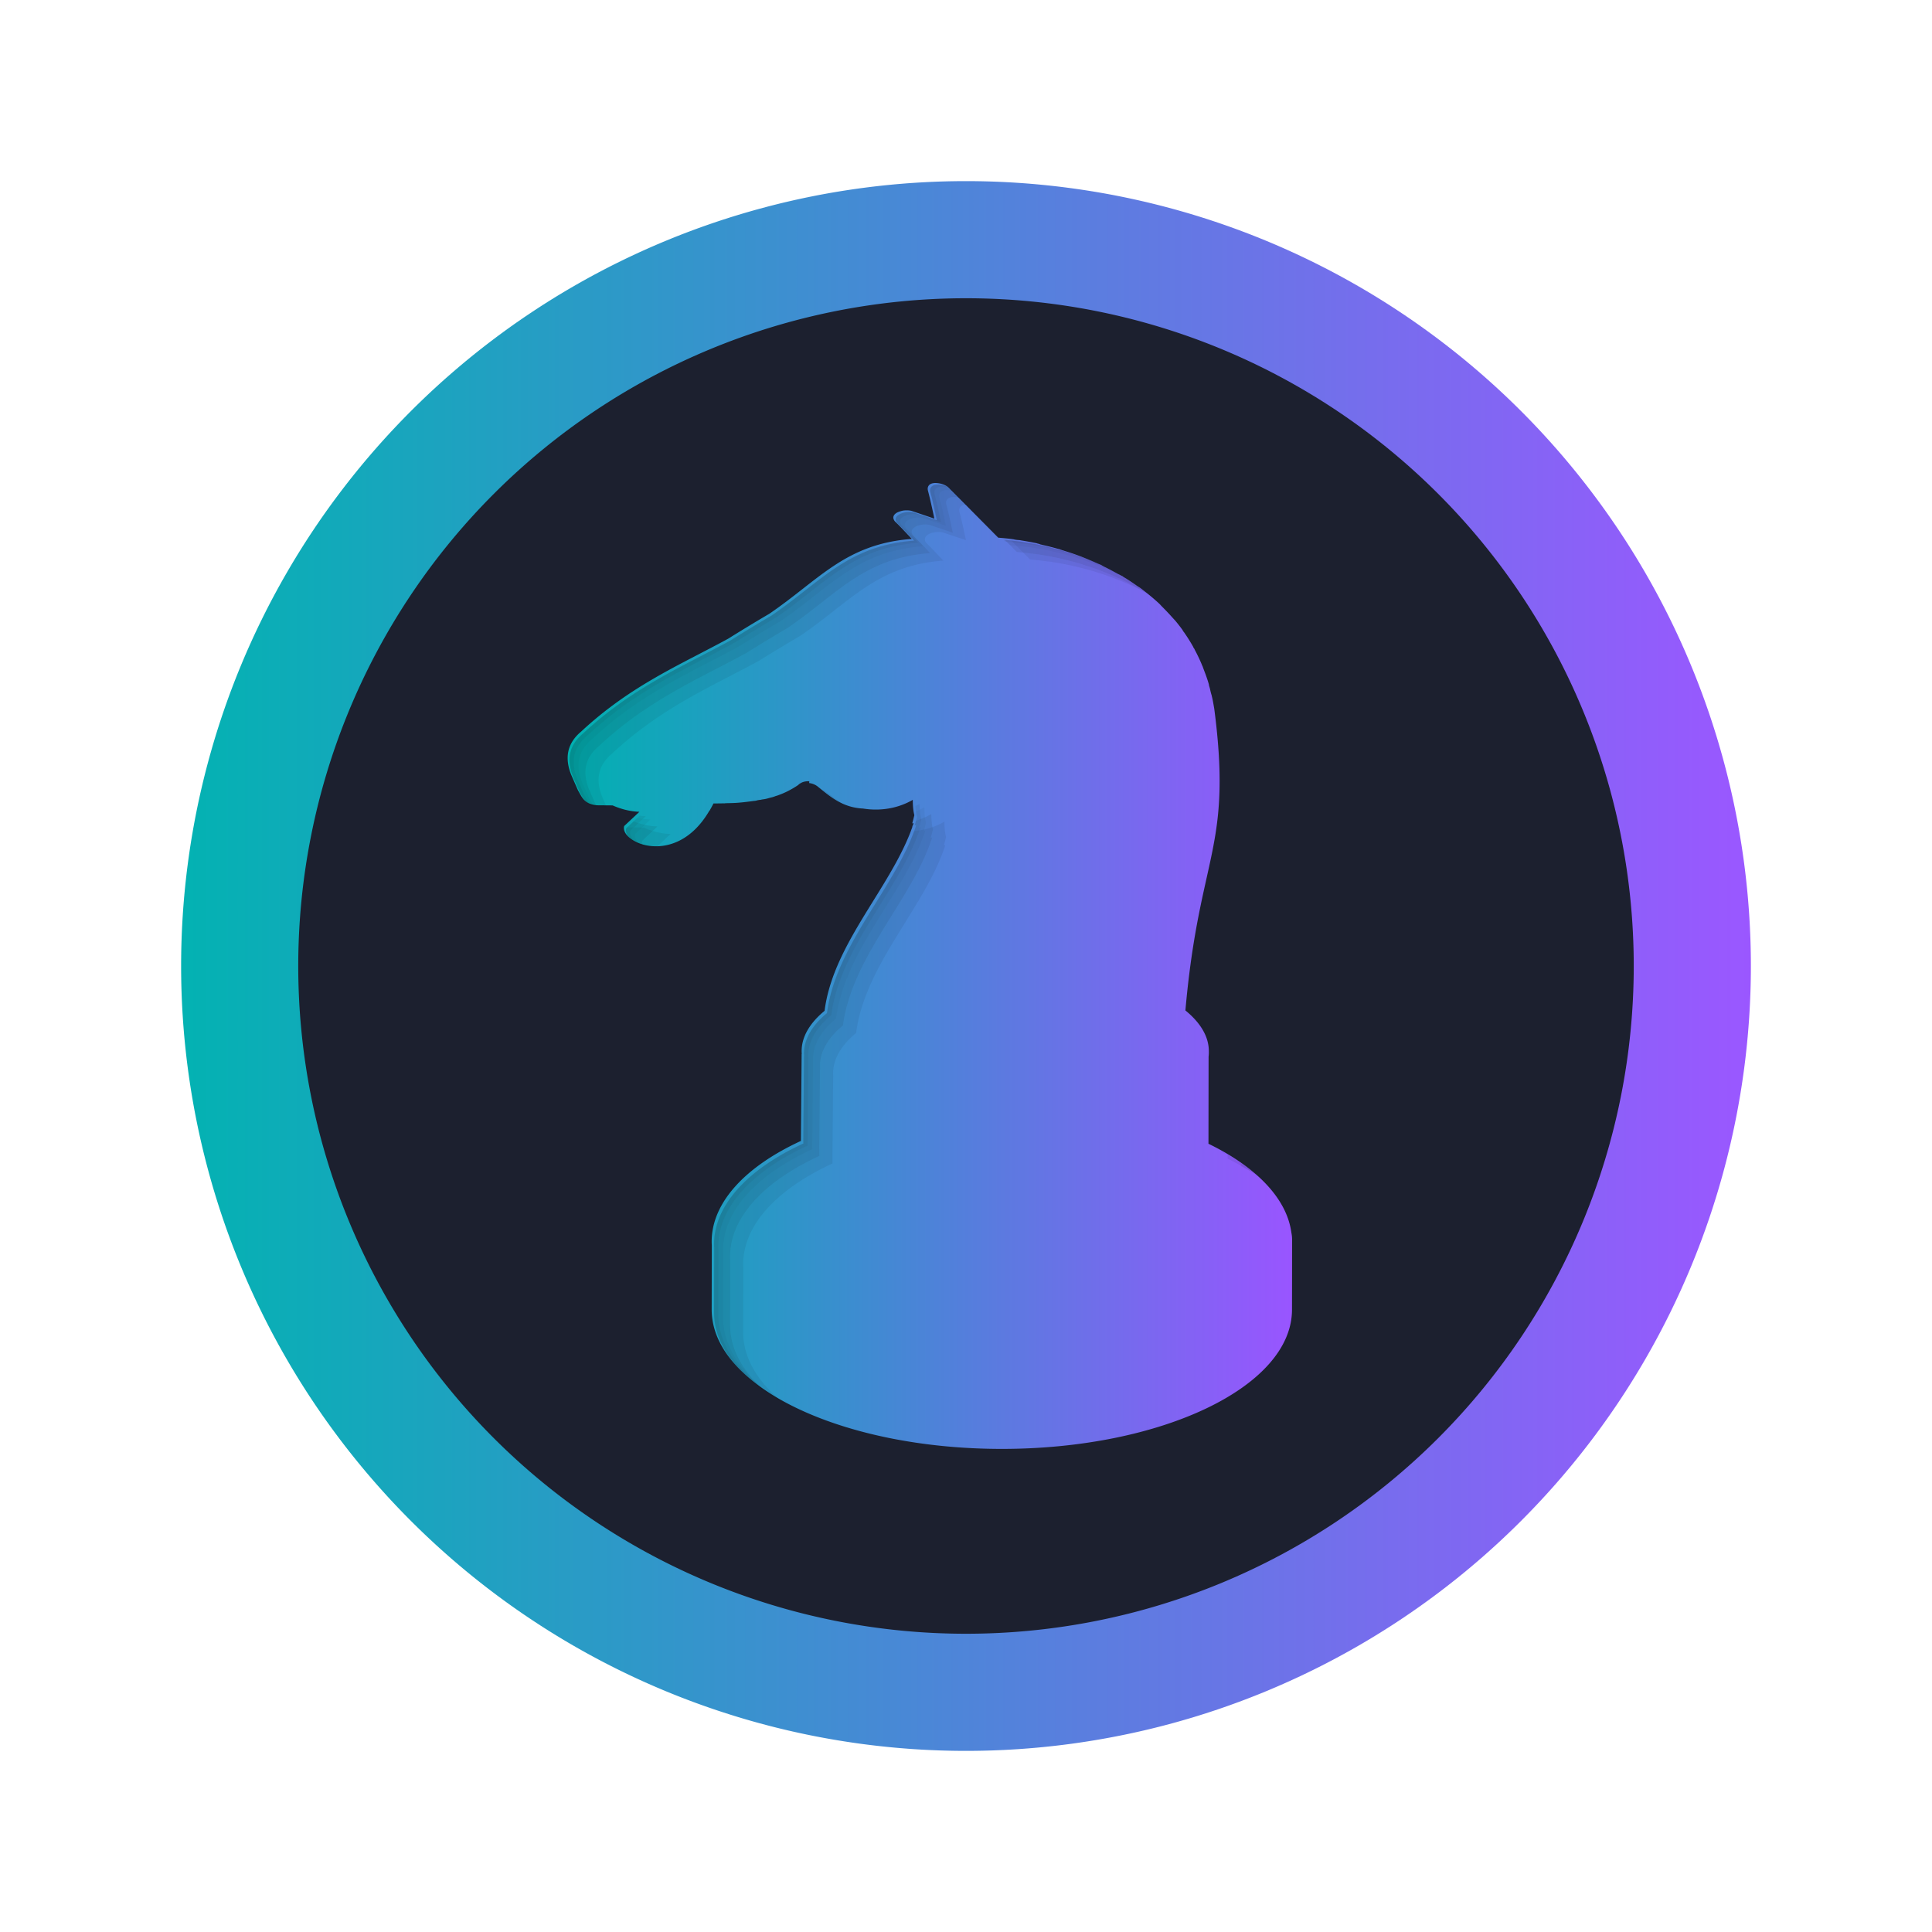 <?xml version="1.0" encoding="UTF-8" standalone="no"?>
<svg
   version="1.1"
   viewBox="0 0 16 16"
   id="svg28"
   sodipodi:docname="org.kde.knights.svg"
   inkscape:version="1.3 (0e150ed6c4, 2023-07-21)"
   width="16"
   height="16"
   xmlns:inkscape="http://www.inkscape.org/namespaces/inkscape"
   xmlns:sodipodi="http://sodipodi.sourceforge.net/DTD/sodipodi-0.dtd"
   xmlns:xlink="http://www.w3.org/1999/xlink"
   xmlns="http://www.w3.org/2000/svg"
   xmlns:svg="http://www.w3.org/2000/svg">
  <sodipodi:namedview
     id="namedview30"
     pagecolor="#ffffff"
     bordercolor="#666666"
     borderopacity="1.0"
     inkscape:showpageshadow="2"
     inkscape:pageopacity="0.0"
     inkscape:pagecheckerboard="0"
     inkscape:deskcolor="#d1d1d1"
     showgrid="false"
     inkscape:zoom="39.333334"
     inkscape:cx="8.1355932"
     inkscape:cy="8.0466101"
     inkscape:window-width="1920"
     inkscape:window-height="994"
     inkscape:window-x="0"
     inkscape:window-y="0"
     inkscape:window-maximized="1"
     inkscape:current-layer="svg28" />
  <defs
     id="defs12">
    <linearGradient
       id="b"
       x1="15.425"
       x2="31.703"
       y1="13.05"
       y2="30.815"
       gradientTransform="matrix(1.004,0,0,0.95,386.737,504.534)"
       gradientUnits="userSpaceOnUse">
      <stop
         offset="0"
         id="stop2" />
      <stop
         stop-opacity="0"
         offset="1"
         id="stop4" />
    </linearGradient>
    <linearGradient
       id="a"
       x1="30.207"
       x2="14"
       y1="43"
       y2="10"
       gradientTransform="matrix(-1,0,0,1,432.303,499.798)"
       gradientUnits="userSpaceOnUse">
      <stop
         stop-color="#cebee5"
         offset="0"
         id="stop7" />
      <stop
         stop-color="#f1f1f1"
         offset="1"
         id="stop9" />
    </linearGradient>
    <linearGradient
       id="linearGradient4416">
      <stop
         style="stop-color:#ffffff;stop-opacity:0"
         offset="0"
         id="stop2-5" />
      <stop
         style="stop-color:#ffffff;stop-opacity:1"
         offset="1"
         id="stop4-3" />
    </linearGradient>
    <linearGradient
       inkscape:collect="always"
       xlink:href="#linearGradient4"
       id="linearGradient2"
       x1="10.708"
       y1="31.535"
       x2="37.174"
       y2="31.535"
       gradientUnits="userSpaceOnUse"
       gradientTransform="matrix(0.491,0,0,0.491,-3.76,-7.49)" />
    <linearGradient
       id="linearGradient4"
       inkscape:collect="always">
      <stop
         style="stop-color:#00b1b1;stop-opacity:1;"
         offset="0"
         id="stop3" />
      <stop
         style="stop-color:#9955ff;stop-opacity:1"
         offset="1"
         id="stop4-2" />
    </linearGradient>
    <linearGradient
       id="a-9">
      <stop
         offset="0"
         id="stop1433" />
      <stop
         offset="1"
         stop-opacity="0"
         id="stop1435" />
    </linearGradient>
    <linearGradient
       inkscape:collect="always"
       xlink:href="#linearGradient4"
       id="linearGradient6"
       x1="4.7"
       y1="8"
       x2="10.7"
       y2="8"
       gradientUnits="userSpaceOnUse" />
  </defs>
  <path
     id="circle2"
     style="opacity:0.99;fill:url(#linearGradient2);fill-opacity:1;stroke-width:0.491"
     d="M 14.5,8 A 6.5,6.5 0 0 1 8,14.5 6.5,6.5 0 0 1 1.5,8 6.5,6.5 0 0 1 8,1.5 6.5,6.5 0 0 1 14.5,8 Z" />
  <path
     id="circle858"
     style="fill:#1c202f;fill-opacity:1;stroke-width:0.418"
     d="M 13.53,8 A 5.53,5.53 0 0 1 8,13.53 5.53,5.53 0 0 1 2.47,8 5.53,5.53 0 0 1 8,2.47 5.53,5.53 0 0 1 13.53,8 Z" />
  <path
     id="ellipse913-0-2"
     d="m 7.75,4 c -0.019,-2.35e-4 -0.037,0.003 -0.051,0.013 -0.012,0.01 -0.019,0.026 -0.015,0.046 v 9.84e-4 c 0.02,0.076 0.037,0.155 0.054,0.235 l -0.183,-0.062 v -2.14e-4 c -0.018,-0.006 -0.039,-0.007 -0.059,-0.006 -0.021,0.001 -0.041,0.007 -0.058,0.014 -0.017,0.007 -0.031,0.018 -0.037,0.032 -0.006,0.014 -0.002,0.031 0.012,0.047 l 2.49e-4,2.05e-4 c 0.047,0.045 0.092,0.094 0.138,0.143 -0.55,0.042 -0.764,0.336 -1.18,0.62 a 0.16,1.513 57.677 0 0 -0.34,0.206 c -0.403,0.22 -0.807,0.387 -1.219,0.77 -0.111,0.093 -0.14,0.211 -0.082,0.357 l 0.056,0.128 c 0.035,0.063 0.056,0.117 0.159,0.125 l 0.128,0.001 a 0.458,0.318 26.708 0 0 0.222,0.053 l -0.126,0.118 c -0.039,0.139 0.43,0.348 0.706,-0.128 a 0.386,0.078 67.665 0 0 9.91e-4,9.97e-4 c 0.01,-0.018 0.021,-0.037 0.031,-0.057 1.09e-4,-2.11e-4 1.43e-4,-9.39e-4 2.47e-4,-9.82e-4 4.03e-4,-9.96e-4 9.91e-4,-0.001 9.91e-4,-0.002 0.033,2.4e-5 0.065,-9.85e-4 0.097,-0.001 a 0.386,0.078 67.665 0 0 -4.34e-4,-9.96e-4 c 0.031,-9.97e-4 0.062,-0.001 0.092,-0.003 0,0 2.45e-4,0 2.45e-4,0 0.047,-0.003 0.093,-0.009 0.138,-0.015 0.006,-9.96e-4 0.012,-9.96e-4 0.018,-0.002 0.01,-0.001 0.019,-0.005 0.028,-0.006 0.006,-9.97e-4 0.011,-0.002 0.017,-0.002 0.004,-9.97e-4 0.008,-0.002 0.013,-0.003 0.007,-0.001 0.014,-0.002 0.021,-0.003 0.018,-0.003 0.035,-0.009 0.052,-0.013 0.014,-0.003 0.028,-0.008 0.041,-0.013 0.013,-0.003 0.027,-0.009 0.04,-0.014 0.026,-0.01 0.052,-0.022 0.076,-0.035 0.012,-0.007 0.024,-0.013 0.035,-0.02 0.011,-0.007 0.023,-0.014 0.034,-0.022 0.007,-0.007 0.012,-0.011 0.02,-0.015 0.021,-0.013 0.047,-0.017 0.072,-0.016 l -9.91e-4,0.015 c 0.029,0.003 0.057,0.016 0.077,0.034 0.095,0.076 0.198,0.169 0.369,0.177 a 0.635,0.587 26.813 0 0 0.25,-0.008 0.635,0.587 26.813 0 0 0.162,-0.064 0.134,0.566 13.018 0 0 0.013,0.127 c -0.006,0.023 -0.011,0.046 -0.018,0.069 a 0.751,0.494 0 0 0 0.011,-0.005 c -0.002,0.007 -0.002,0.015 -0.007,0.022 -7.1e-5,2.1e-4 -1.76e-4,9.37e-4 -2.47e-4,9.88e-4 0,0 -2.48e-4,2.11e-4 -2.48e-4,2.11e-4 -2.44e-4,9.97e-4 -4.36e-4,9.97e-4 -9.91e-4,0.002 -9.91e-4,0.002 -9.91e-4,0.005 -0.001,0.007 -0.002,0.009 -0.007,0.019 -0.01,0.029 -0.014,0.037 -0.029,0.073 -0.046,0.11 -0.206,0.452 -0.607,0.88 -0.671,1.385 a 1.688,0.723 0 0 0 -0.19,0.334 1.688,0.723 0 0 0 9.91e-4,0.024 c -2.41e-4,-3.51e-4 -4.41e-4,-9.97e-4 -9.91e-4,-9.97e-4 l -0.006,0.718 c 4.45e-4,9.97e-4 9.91e-4,0.002 0.001,0.002 a 2.403,1.154 0 0 0 -0.74,0.833 2.403,1.154 0 0 0 9.91e-4,0.032 2.403,1.154 0 0 0 0,9.97e-4 l -9.91e-4,0.531 c 0,0.637 1.076,1.154 2.403,1.154 1.327,0 2.403,-0.517 2.403,-1.154 l 9.91e-4,-0.573 c 5.1e-5,-0.022 -0.002,-0.043 -0.006,-0.063 -6.1e-5,-3.65e-4 -1.84e-4,-9.97e-4 -2.48e-4,-9.97e-4 A 2.403,1.154 0 0 0 10.008,9.472 l 9.91e-4,-0.721 a 1.688,0.723 0 0 0 0.002,-0.046 1.688,0.723 0 0 0 -0.194,-0.337 c 0.077,-0.871 0.227,-1.175 0.271,-1.632 0,0 0,-2.11e-4 0,-2.11e-4 0.021,-0.223 0.018,-0.484 -0.032,-0.866 -0.006,-0.034 -0.011,-0.067 -0.019,-0.099 -9.1e-5,-9.84e-4 -1.53e-4,-9.97e-4 -2.45e-4,-9.97e-4 -9.91e-4,-0.003 -9.91e-4,-0.007 -0.002,-0.01 -0.006,-0.018 -0.01,-0.036 -0.014,-0.054 -1.68e-4,-9.86e-4 -3.39e-4,-9.97e-4 -4.35e-4,-0.002 -0.002,-0.009 -0.006,-0.019 -0.008,-0.029 -4.36e-4,-0.002 -9.91e-4,-0.005 -0.001,-0.007 0,0 0,-2.1e-4 0,-2.1e-4 -0.009,-0.032 -0.02,-0.063 -0.031,-0.093 -1.62e-4,-9.88e-4 -3.46e-4,-9.96e-4 -4.4e-4,-9.96e-4 -0.006,-0.015 -0.011,-0.03 -0.017,-0.045 -0.002,-0.009 -0.008,-0.018 -0.011,-0.027 -1.8e-4,-9.84e-4 -3.1e-4,-9.96e-4 -4.35e-4,-9.96e-4 -9.5e-5,-2.17e-4 -1.64e-4,-9.86e-4 -2.56e-4,-9.86e-4 -0.017,-0.04 -0.036,-0.08 -0.056,-0.117 -4.37e-4,-9.97e-4 -9.91e-4,-0.002 -9.91e-4,-0.002 -0.002,-0.005 -0.002,-0.007 -0.006,-0.011 -4.41e-4,-9.96e-4 -9.91e-4,-0.002 -0.002,-0.003 -3.1e-4,-9.85e-4 -4.38e-4,-9.961e-4 -9.91e-4,-0.001 -7.6e-5,-1.471e-4 -1.65e-4,-2.951e-4 -2.51e-4,-9.4e-4 -2.2e-4,-9.85e-4 -2.69e-4,-9.96e-4 -4.31e-4,-9.96e-4 -9.91e-4,-0.001 -0.002,-0.002 -0.002,-0.005 -0.024,-0.043 -0.05,-0.084 -0.078,-0.124 -0.006,-0.006 -0.008,-0.012 -0.012,-0.018 0,0 -2.45e-4,-2.14e-4 -2.45e-4,-2.14e-4 -1.61e-4,-2.221e-4 -3.47e-4,-9.41e-4 -4.43e-4,-9.82e-4 -1.56e-4,-2.171e-4 -3.37e-4,-9.411e-4 -4.35e-4,-9.9e-4 -2.55e-4,-3.44e-4 -4.38e-4,-9.97e-4 -9.91e-4,-9.97e-4 -0.018,-0.025 -0.037,-0.049 -0.057,-0.073 -3.42e-4,-9.361e-4 -4.46e-4,-9.96e-4 -9.91e-4,-9.96e-4 -0.007,-0.008 -0.014,-0.015 -0.021,-0.023 0,0 -2.48e-4,0 -2.48e-4,0 0,0 0,-2.199e-4 0,-2.199e-4 -3.06e-4,-3.63e-4 -4.39e-4,-9.97e-4 -9.91e-4,-9.97e-4 -0.029,-0.033 -0.059,-0.064 -0.089,-0.094 -0.008,-0.008 -0.015,-0.017 -0.023,-0.024 0,0 -2.52e-4,-2.069e-4 -2.52e-4,-2.069e-4 -0.006,-0.005 -0.008,-0.008 -0.012,-0.011 -0.043,-0.039 -0.088,-0.076 -0.134,-0.111 -0.01,-0.008 -0.022,-0.015 -0.033,-0.022 -0.037,-0.026 -0.075,-0.052 -0.114,-0.075 0,0 -2.51e-4,-2.09e-4 -2.51e-4,-2.09e-4 0,0 -2.47e-4,-2.189e-4 -2.47e-4,-2.189e-4 -0.002,-9.97e-4 -0.004,-0.003 -0.007,-0.005 -2.43e-4,-1.441e-4 -4.41e-4,-2.841e-4 -9.91e-4,-9.4e-4 -0.001,-9.961e-4 -0.004,-0.002 -0.007,-0.003 -0.012,-0.007 -0.025,-0.013 -0.037,-0.019 -0.034,-0.019 -0.069,-0.038 -0.104,-0.055 -0.007,-0.003 -0.013,-0.007 -0.021,-0.011 -2.62e-4,-1.239e-4 -4.44e-4,-2.839e-4 -9.91e-4,-9.85e-4 -9.91e-4,-9.829e-4 -0.001,-9.97e-4 -0.002,-9.97e-4 -0.01,-0.006 -0.021,-0.009 -0.032,-0.014 -0.034,-0.015 -0.068,-0.03 -0.103,-0.044 -0.02,-0.008 -0.039,-0.016 -0.059,-0.023 -0.036,-0.013 -0.071,-0.025 -0.107,-0.036 -0.01,-0.003 -0.021,-0.007 -0.032,-0.01 -3.4e-4,-1.06e-4 -4.4e-4,-3.16e-4 -9.91e-4,-9.85e-4 -0.006,-0.001 -0.011,-0.003 -0.017,-0.006 -1.44e-4,-3.59e-5 -3.36e-4,4.61e-5 -4.32e-4,0 -0.001,-9.809e-4 -0.002,-9.959e-4 -0.006,-9.959e-4 -3.51e-4,-9.21e-5 -4.45e-4,-1.161e-4 -9.91e-4,-2.09e-4 -0.046,-0.013 -0.093,-0.025 -0.139,-0.035 -3.42e-4,-7.6e-5 -9.92e-4,-1.381e-4 -9.92e-4,-2.1e-4 -9.91e-4,-1.731e-4 -9.91e-4,-9.871e-4 -0.002,-9.871e-4 -0.006,-9.97e-4 -0.01,-0.002 -0.016,-0.005 -4.23e-4,-8.99e-5 -9.91e-4,-1.19e-4 -9.91e-4,-2.109e-4 -3.43e-4,-7.6e-5 -9.92e-4,-1.39e-4 -9.92e-4,-2.15e-4 -9.91e-4,-1.61e-4 -9.91e-4,-2.61e-4 -0.001,-9.87e-4 -0.007,-9.97e-4 -0.012,-0.002 -0.019,-0.005 0,0 -2.46e-4,0 -2.46e-4,0 -0.044,-0.009 -0.088,-0.017 -0.132,-0.024 -0.004,-9.97e-4 -0.008,-0.002 -0.013,-0.002 -0.013,-0.001 -0.026,-0.002 -0.04,-0.005 -9.91e-4,-8.9e-5 -9.91e-4,-1.239e-4 -0.001,-2.129e-4 -9.91e-4,-1.541e-4 -0.002,-2.641e-4 -0.002,-9.861e-4 -0.032,-0.005 -0.064,-0.008 -0.095,-0.011 -0.012,-9.969e-4 -0.024,-0.002 -0.036,-0.003 L 7.858,4.04 c -0.012,-0.012 -0.03,-0.022 -0.049,-0.029 -0.019,-0.007 -0.04,-0.01 -0.059,-0.011 z"
     style="fill:url(#linearGradient6)" />
  <g
     id="g2011-3-2"
     style="opacity:0.473"
     transform="matrix(1.162,0,0,0.995,-5.605,-3.469)">
    <path
       id="path1966-7-8"
       style="fill:#161616;fill-opacity:0.139;stroke:none;stroke-width:0.131;stroke-linecap:round;stroke-linejoin:round;stroke-miterlimit:4;stroke-dasharray:none;stroke-dashoffset:1;stroke-opacity:1"
       d="m 43.434,28.373 v 0.002 c -0.062,-8.97e-4 -0.121,0.013 -0.164,0.051 -0.042,0.038 -0.062,0.1 -0.049,0.176 v 0.002 c 0.067,0.289 0.122,0.589 0.176,0.893 l -0.596,-0.234 c -0.058,-0.022 -0.127,-0.029 -0.193,-0.023 -0.067,0.006 -0.132,0.026 -0.188,0.055 -0.055,0.029 -0.101,0.068 -0.121,0.121 -0.02,0.054 -0.007,0.117 0.041,0.178 v 0.002 c 0.151,0.173 0.299,0.355 0.447,0.541 -1.787,0.159 -2.486,1.277 -3.838,2.355 a 0.579,5.172 53.431 0 0 -1.105,0.783 c -1.309,0.835 -2.625,1.468 -3.965,2.924 -0.361,0.352 -0.455,0.802 -0.266,1.355 l 0.182,0.488 c 0.093,0.193 0.163,0.36 0.359,0.436 -0.111,-0.089 -0.173,-0.22 -0.244,-0.369 l -0.182,-0.488 c -0.189,-0.554 -0.095,-1.004 0.266,-1.355 1.339,-1.456 2.656,-2.089 3.965,-2.924 a 0.579,5.172 53.431 0 1 1.107,-0.783 c 1.352,-1.078 2.049,-2.197 3.836,-2.355 -0.148,-0.186 -0.296,-0.368 -0.447,-0.541 v -0.002 c -0.048,-0.06 -0.059,-0.124 -0.039,-0.178 0.02,-0.054 0.064,-0.092 0.119,-0.121 0.055,-0.029 0.123,-0.049 0.189,-0.055 0.067,-0.006 0.133,0.001 0.191,0.023 L 43.512,29.562 C 43.458,29.259 43.403,28.959 43.336,28.67 v -0.002 c -0.013,-0.076 0.006,-0.138 0.049,-0.176 0.043,-0.038 0.102,-0.052 0.164,-0.051 v -0.002 c 0.052,7.52e-4 0.107,0.016 0.16,0.035 -0.028,-0.02 -0.051,-0.045 -0.084,-0.059 -0.062,-0.026 -0.129,-0.042 -0.191,-0.043 z m 1.754,1.736 0.049,0.059 c 0.039,0.004 0.078,0.009 0.117,0.014 0.102,0.011 0.204,0.025 0.309,0.041 0.003,5.72e-4 0.008,0.001 0.012,0.002 0.002,3.34e-4 0.004,-3.38e-4 0.006,0 0.043,0.007 0.085,0.01 0.129,0.018 0.014,0.003 0.029,0.007 0.043,0.01 0.141,0.025 0.285,0.055 0.43,0.09 0.021,0.005 0.041,0.01 0.062,0.016 0.002,6.13e-4 0.005,-6.22e-4 0.008,0 0.001,2.79e-4 0.003,0.002 0.004,0.002 0,0 0.002,0 0.002,0 0.017,0.004 0.036,0.011 0.053,0.016 0.002,6.4e-4 0.005,0.001 0.008,0.002 0,0 0.002,0.002 0.002,0.002 0.15,0.039 0.3,0.084 0.451,0.135 0.001,3.56e-4 0.003,-3.56e-4 0.004,0 0.005,0.002 0.01,0.002 0.016,0.004 0,0 0.002,0 0.002,0 0.018,0.006 0.035,0.013 0.053,0.02 0.001,3.92e-4 0.003,0.002 0.004,0.002 0.034,0.012 0.069,0.026 0.104,0.039 0.117,0.042 0.232,0.087 0.348,0.137 0.064,0.027 0.128,0.057 0.191,0.086 0.113,0.052 0.223,0.107 0.334,0.166 0.022,0.012 0.045,0.021 0.066,0.031 -0.022,-0.013 -0.045,-0.026 -0.066,-0.039 0,0 -0.002,-0.002 -0.002,-0.002 -0.003,-0.002 -0.005,-0.004 -0.008,-0.006 -0.034,-0.019 -0.071,-0.032 -0.105,-0.051 -0.111,-0.059 -0.221,-0.114 -0.334,-0.166 -0.064,-0.029 -0.127,-0.059 -0.191,-0.086 -0.116,-0.049 -0.233,-0.094 -0.35,-0.137 -0.034,-0.013 -0.067,-0.027 -0.102,-0.039 -0.001,-3.96e-4 -0.003,-0.002 -0.004,-0.002 -0.018,-0.006 -0.035,-0.014 -0.053,-0.02 0,0 -0.002,0 -0.002,0 -0.005,-0.002 -0.01,-0.002 -0.016,-0.004 -0.001,-3.56e-4 -0.003,3.56e-4 -0.004,0 -0.151,-0.05 -0.301,-0.095 -0.451,-0.135 -0.001,-2.84e-4 -0.003,-0.002 -0.004,-0.002 -0.003,-6.53e-4 -0.004,-0.001 -0.006,-0.002 -0.017,-0.004 -0.036,-0.011 -0.053,-0.016 -0.001,-3.47e-4 -0.003,3.42e-4 -0.004,0 0,0 -0.002,-0.002 -0.002,-0.002 -0.003,-6.22e-4 -0.005,6.12e-4 -0.008,0 -0.021,-0.005 -0.042,-0.01 -0.062,-0.016 -0.144,-0.035 -0.288,-0.065 -0.43,-0.09 -0.014,-0.003 -0.029,-0.007 -0.043,-0.01 -0.044,-0.008 -0.086,-0.011 -0.129,-0.018 -0.002,-3.38e-4 -0.004,3.34e-4 -0.006,0 -0.004,-5.85e-4 -0.008,-0.001 -0.012,-0.002 -0.105,-0.016 -0.209,-0.03 -0.311,-0.041 -0.016,-0.002 -0.032,-0.004 -0.049,-0.006 z m -5.041,7.707 c -0.023,-0.001 -0.043,0.015 -0.066,0.018 0.023,0.007 0.041,0.021 0.062,0.031 z m 0.154,0.137 c 0.173,0.163 0.358,0.337 0.584,0.467 -0.183,-0.126 -0.342,-0.278 -0.49,-0.418 -0.024,-0.026 -0.063,-0.03 -0.094,-0.049 z m 2.631,0.451 a 2.286,2.015 74.667 0 1 -0.109,0.068 0.439,2.136 11.023 0 0 0.041,0.346 c -0.02,0.088 -0.037,0.176 -0.061,0.264 a 2.443,1.877 0 0 0 0.039,-0.012 c -0.008,0.027 -0.013,0.056 -0.021,0.084 0,0 0,0.002 0,0.002 l -0.002,0.002 c -7.93e-4,0.003 -0.001,0.005 -0.002,0.008 -0.002,0.008 -0.004,0.015 -0.006,0.023 -0.011,0.037 -0.023,0.073 -0.035,0.109 -0.045,0.14 -0.094,0.278 -0.148,0.416 -0.672,1.718 -1.973,3.345 -2.184,5.262 a 5.49,2.748 0 0 0 -0.619,1.268 5.49,2.748 0 0 0 0.004,0.09 c -7.75e-4,-0.001 -0.003,-0.003 -0.004,-0.004 l -0.018,2.729 c 0.002,0.003 0.004,0.006 0.006,0.01 a 7.815,4.383 0 0 0 -2.406,3.164 7.815,4.383 0 0 0 0.004,0.121 7.815,4.383 0 0 0 0,0.004 l -0.004,2.02 c 0,1.218 0.888,2.317 2.318,3.111 -1.362,-0.789 -2.203,-1.86 -2.203,-3.045 l 0.004,-2.02 a 7.815,4.383 0 0 1 0,-0.004 7.815,4.383 0 0 1 -0.004,-0.121 7.815,4.383 0 0 1 2.406,-3.164 c -0.002,-0.003 -0.004,-0.006 -0.006,-0.01 l 0.02,-2.729 c 7.83e-4,0.001 0.001,0.003 0.002,0.004 a 5.49,2.748 0 0 1 -0.004,-0.09 5.49,2.748 0 0 1 0.619,-1.268 c 0.211,-1.917 1.512,-3.544 2.184,-5.262 0.054,-0.138 0.103,-0.276 0.148,-0.416 0.012,-0.036 0.024,-0.073 0.035,-0.109 0.002,-0.008 0.004,-0.015 0.006,-0.023 7.86e-4,-0.003 0.003,-0.005 0.004,-0.008 v -0.002 c 0,0 0,-0.002 0,-0.002 0.008,-0.028 0.014,-0.057 0.021,-0.084 a 2.443,1.877 0 0 1 -0.037,0.012 c 0.024,-0.087 0.039,-0.176 0.059,-0.264 a 0.439,2.136 11.023 0 1 -0.045,-0.48 2.286,2.015 74.667 0 0 -0.002,0 z m -7.525,0.371 -0.363,0.398 c -0.048,0.2 0.14,0.438 0.441,0.559 -0.226,-0.129 -0.367,-0.321 -0.326,-0.492 l 0.41,-0.449 a 1.559,1.155 39.501 0 1 -0.162,-0.016 z"
       transform="scale(0.265)" />
    <path
       id="path1971-5-9"
       style="fill:#000000;fill-opacity:0.084;stroke:none;stroke-width:0.131;stroke-linecap:round;stroke-linejoin:round;stroke-miterlimit:4;stroke-dasharray:none;stroke-dashoffset:1;stroke-opacity:1"
       d="m 43.434,28.373 v 0.002 c -0.062,-8.97e-4 -0.121,0.013 -0.164,0.051 -0.042,0.038 -0.062,0.1 -0.049,0.176 v 0.002 c 0.067,0.289 0.122,0.589 0.176,0.893 l -0.596,-0.234 c -0.058,-0.022 -0.127,-0.029 -0.193,-0.023 -0.067,0.006 -0.132,0.026 -0.188,0.055 -0.055,0.029 -0.101,0.068 -0.121,0.121 -0.02,0.054 -0.007,0.117 0.041,0.178 v 0.002 c 0.151,0.173 0.299,0.355 0.447,0.541 -1.787,0.159 -2.486,1.277 -3.838,2.355 a 0.579,5.172 53.431 0 0 -1.105,0.783 c -1.309,0.835 -2.625,1.468 -3.965,2.924 -0.361,0.352 -0.455,0.802 -0.266,1.355 l 0.182,0.488 c 0.098,0.204 0.172,0.378 0.396,0.445 -0.057,-0.08 -0.103,-0.17 -0.152,-0.273 l -0.184,-0.486 c -0.189,-0.554 -0.095,-1.004 0.266,-1.355 1.339,-1.456 2.656,-2.089 3.965,-2.924 a 0.579,5.172 53.431 0 1 1.107,-0.785 c 1.352,-1.078 2.051,-2.195 3.838,-2.354 -0.148,-0.186 -0.296,-0.37 -0.447,-0.543 h -0.002 c -0.048,-0.06 -0.059,-0.124 -0.039,-0.178 0.02,-0.054 0.066,-0.094 0.121,-0.123 0.055,-0.029 0.121,-0.047 0.188,-0.053 0.067,-0.006 0.133,-5.88e-4 0.191,0.021 v 0.002 l 0.596,0.232 c -0.054,-0.303 -0.109,-0.604 -0.176,-0.893 v -0.002 c -0.013,-0.076 0.006,-0.138 0.049,-0.176 0.043,-0.038 0.102,-0.052 0.164,-0.051 0.05,7.17e-4 0.102,0.016 0.152,0.033 l -0.045,-0.053 c -0.041,-0.047 -0.097,-0.085 -0.158,-0.111 -0.062,-0.026 -0.129,-0.042 -0.191,-0.043 z m 1.793,1.74 0.137,0.162 c 0.039,0.004 0.078,0.008 0.117,0.012 0.102,0.011 0.206,0.025 0.311,0.041 0.003,5.72e-4 0.006,0.001 0.01,0.002 0.002,3.34e-4 0.006,-3.38e-4 0.008,0 0.043,0.007 0.083,0.01 0.127,0.018 0.014,0.003 0.029,0.007 0.043,0.01 0.141,0.025 0.285,0.057 0.43,0.092 0.021,0.005 0.041,0.008 0.062,0.014 0.002,6.12e-4 0.005,0.001 0.008,0.002 0.001,2.79e-4 0.003,-2.8e-4 0.004,0 0.001,3.42e-4 0.003,-3.47e-4 0.004,0 0.017,0.004 0.034,0.011 0.051,0.016 0.002,6.4e-4 0.005,0.003 0.008,0.004 0,0 0.002,0 0.002,0 0.15,0.039 0.3,0.084 0.451,0.135 0.001,3.56e-4 0.003,-3.56e-4 0.004,0 0.005,0.002 0.01,0.004 0.016,0.006 0,0 0.002,0 0.002,0 0.018,0.006 0.035,0.011 0.053,0.018 0.001,3.92e-4 0.003,0.002 0.004,0.002 0.034,0.012 0.069,0.026 0.104,0.039 0.117,0.042 0.232,0.087 0.348,0.137 0.064,0.027 0.128,0.057 0.191,0.086 0.113,0.052 0.225,0.107 0.336,0.166 0.035,0.018 0.069,0.034 0.104,0.053 0.003,0.002 0.005,0.002 0.008,0.004 9.37e-4,4.73e-4 0.003,0.002 0.004,0.002 0.023,0.013 0.044,0.028 0.066,0.041 0.114,0.065 0.227,0.138 0.338,0.211 0.008,0.005 0.017,0.01 0.025,0.016 -0.034,-0.025 -0.067,-0.054 -0.102,-0.078 l -0.002,-0.002 c -0.008,-0.005 -0.015,-0.012 -0.023,-0.018 0,0 -0.002,-0.002 -0.002,-0.002 -0.007,-0.005 -0.013,-0.011 -0.02,-0.016 -0.039,-0.027 -0.082,-0.048 -0.121,-0.074 C 48.219,31.136 48.108,31.065 47.994,31 c -0.023,-0.013 -0.046,-0.028 -0.068,-0.041 0,0 -0.002,-0.002 -0.002,-0.002 -0.003,-0.002 -0.005,-0.004 -0.008,-0.006 -0.034,-0.019 -0.071,-0.032 -0.105,-0.051 -0.111,-0.059 -0.221,-0.114 -0.334,-0.166 -0.064,-0.029 -0.127,-0.059 -0.191,-0.086 -0.116,-0.049 -0.233,-0.094 -0.35,-0.137 -0.034,-0.013 -0.067,-0.027 -0.102,-0.039 -0.001,-3.96e-4 -0.003,-0.002 -0.004,-0.002 -0.018,-0.006 -0.035,-0.014 -0.053,-0.02 0,0 -0.002,0 -0.002,0 -0.005,-0.002 -0.01,-0.002 -0.016,-0.004 -0.001,-3.56e-4 -0.003,3.56e-4 -0.004,0 -0.151,-0.05 -0.301,-0.095 -0.451,-0.135 -0.001,-2.84e-4 -0.003,-0.002 -0.004,-0.002 -0.003,-6.53e-4 -0.004,-0.001 -0.006,-0.002 -0.017,-0.004 -0.036,-0.011 -0.053,-0.016 -0.001,-3.47e-4 -0.003,3.42e-4 -0.004,0 0,0 -0.002,-0.002 -0.002,-0.002 -0.003,-6.22e-4 -0.005,6.12e-4 -0.008,0 -0.021,-0.005 -0.042,-0.01 -0.062,-0.016 -0.144,-0.035 -0.288,-0.065 -0.43,-0.09 -0.014,-0.003 -0.029,-0.007 -0.043,-0.01 -0.044,-0.008 -0.086,-0.011 -0.129,-0.018 -0.002,-3.38e-4 -0.004,3.34e-4 -0.006,0 -0.004,-5.85e-4 -0.008,-0.001 -0.012,-0.002 -0.105,-0.016 -0.209,-0.03 -0.311,-0.041 -0.003,-3.49e-4 -0.006,-0.002 -0.01,-0.002 z m -4.953,7.809 c -0.005,-2.31e-4 -0.009,0.004 -0.014,0.004 0.004,0.004 0.01,0.002 0.014,0.006 z m 0.148,0.135 c 0.142,0.133 0.29,0.264 0.471,0.367 -0.129,-0.104 -0.259,-0.209 -0.371,-0.314 -0.026,-0.028 -0.067,-0.033 -0.1,-0.053 z m 2.639,0.455 a 2.286,2.015 74.667 0 1 -0.227,0.129 0.439,2.136 11.023 0 0 0.029,0.178 c -0.02,0.088 -0.037,0.176 -0.061,0.264 a 2.443,1.877 0 0 0 0.039,-0.012 c -0.008,0.027 -0.013,0.056 -0.021,0.084 0,0 0,0.002 0,0.002 l -0.002,0.002 c -7.93e-4,0.003 -0.001,0.005 -0.002,0.008 -0.002,0.008 -0.004,0.015 -0.006,0.023 -0.011,0.037 -0.023,0.073 -0.035,0.109 -0.045,0.14 -0.094,0.278 -0.148,0.416 -0.672,1.718 -1.973,3.345 -2.184,5.262 a 5.49,2.748 0 0 0 -0.619,1.268 5.49,2.748 0 0 0 0.004,0.09 c -7.75e-4,-0.001 -0.003,-0.003 -0.004,-0.004 l -0.018,2.729 c 0.002,0.003 0.004,0.006 0.006,0.01 a 7.815,4.383 0 0 0 -2.406,3.164 7.815,4.383 0 0 0 0.004,0.121 7.815,4.383 0 0 0 0,0.004 l -0.004,2.02 c 0,1.084 0.703,2.073 1.865,2.838 -1.014,-0.739 -1.623,-1.661 -1.623,-2.666 l 0.004,-2.02 a 7.815,4.383 0 0 0 0,-0.002 7.815,4.383 0 0 1 -0.004,-0.123 7.815,4.383 0 0 1 2.408,-3.162 c -0.002,-0.003 -0.006,-0.008 -0.008,-0.012 l 0.02,-2.727 c 7.83e-4,0.001 0.001,0.003 0.002,0.004 a 5.49,2.748 0 0 1 -0.004,-0.092 5.49,2.748 0 0 1 0.619,-1.268 c 0.211,-1.917 1.512,-3.544 2.184,-5.262 0.054,-0.138 0.103,-0.276 0.148,-0.416 0.012,-0.036 0.024,-0.073 0.035,-0.109 0.002,-0.008 0.005,-0.015 0.008,-0.023 7.86e-4,-0.003 0.001,-0.005 0.002,-0.008 v -0.002 c 0,0 0.002,-0.002 0.002,-0.002 0.008,-0.028 0.012,-0.057 0.02,-0.084 a 2.443,1.877 0 0 1 -0.037,0.014 c 0.024,-0.087 0.039,-0.176 0.059,-0.264 a 0.439,2.136 11.023 0 1 -0.045,-0.48 z m -7.717,0.33 -0.301,0.332 c -0.045,0.185 0.12,0.398 0.383,0.525 -0.107,-0.111 -0.169,-0.238 -0.141,-0.354 l 0.41,-0.449 a 1.559,1.155 39.501 0 1 -0.352,-0.055 z m 15.689,10.463 v 0.025 a 7.815,4.383 0 0 1 0.418,0.258 7.815,4.383 0 0 0 -0.418,-0.283 z"
       transform="scale(0.265)" />
    <path
       id="path1976-9-7"
       style="fill:#0d0d0d;fill-opacity:0.17;stroke:none;stroke-width:0.131;stroke-linecap:round;stroke-linejoin:round;stroke-miterlimit:4;stroke-dasharray:none;stroke-dashoffset:1;stroke-opacity:1"
       d="m 43.434,28.373 v 0.002 c -0.062,-8.97e-4 -0.121,0.013 -0.164,0.051 -0.042,0.038 -0.062,0.1 -0.049,0.176 v 0.002 c 0.067,0.289 0.122,0.589 0.176,0.893 l -0.596,-0.234 c -0.058,-0.022 -0.127,-0.029 -0.193,-0.023 -0.067,0.006 -0.132,0.026 -0.188,0.055 -0.055,0.029 -0.101,0.068 -0.121,0.121 -0.02,0.054 -0.007,0.117 0.041,0.178 v 0.002 c 0.151,0.173 0.299,0.355 0.447,0.541 -1.787,0.159 -2.486,1.277 -3.838,2.355 a 0.579,5.172 53.431 0 0 -1.105,0.783 c -1.309,0.835 -2.625,1.468 -3.965,2.924 -0.361,0.352 -0.455,0.802 -0.266,1.355 l 0.182,0.488 c 0.109,0.226 0.183,0.418 0.473,0.465 -0.013,-0.028 -0.029,-0.047 -0.043,-0.076 l -0.182,-0.486 c -0.189,-0.554 -0.095,-1.004 0.266,-1.355 1.339,-1.456 2.656,-2.089 3.965,-2.924 a 0.579,5.172 53.431 0 1 1.105,-0.783 c 1.352,-1.078 2.051,-2.197 3.838,-2.355 -0.148,-0.186 -0.296,-0.37 -0.447,-0.543 -0.048,-0.06 -0.061,-0.124 -0.041,-0.178 0.02,-0.054 0.066,-0.094 0.121,-0.123 0.055,-0.029 0.121,-0.047 0.188,-0.053 0.067,-0.006 0.135,0.001 0.193,0.023 l 0.596,0.234 c -0.054,-0.303 -0.109,-0.606 -0.176,-0.895 v -0.002 c -0.013,-0.076 0.006,-0.136 0.049,-0.174 0.043,-0.038 0.102,-0.052 0.164,-0.051 v -0.002 c 0.048,6.88e-4 0.098,0.015 0.146,0.031 l -0.227,-0.268 c -0.041,-0.047 -0.097,-0.085 -0.158,-0.111 -0.062,-0.026 -0.129,-0.042 -0.191,-0.043 z m 1.795,1.742 0.32,0.377 c 0.039,0.004 0.078,0.008 0.117,0.012 0.102,0.011 0.206,0.027 0.311,0.043 0.003,5.72e-4 0.008,-5.85e-4 0.012,0 0.002,3.34e-4 0.004,0.002 0.006,0.002 0.043,0.007 0.085,0.01 0.129,0.018 0.014,0.003 0.029,0.005 0.043,0.008 0.141,0.025 0.285,0.057 0.43,0.092 0.021,0.005 0.041,0.008 0.062,0.014 0.002,6.12e-4 0.005,0.001 0.008,0.002 0,0 0.002,0 0.002,0 0.001,3.42e-4 0.003,0.002 0.004,0.002 0.017,0.004 0.036,0.011 0.053,0.016 0.002,6.4e-4 0.003,0.001 0.006,0.002 0.001,2.79e-4 0.003,-2.84e-4 0.004,0 0.15,0.039 0.3,0.084 0.451,0.135 0.001,3.56e-4 0.003,0.002 0.004,0.002 0.005,0.002 0.01,0.002 0.016,0.004 0,0 0.002,0 0.002,0 0.018,0.006 0.035,0.013 0.053,0.02 0.001,3.92e-4 0.003,-3.96e-4 0.004,0 0.034,0.012 0.067,0.028 0.102,0.041 0.117,0.042 0.234,0.085 0.35,0.135 0.064,0.027 0.128,0.059 0.191,0.088 0.113,0.052 0.223,0.107 0.334,0.166 0.035,0.018 0.071,0.032 0.105,0.051 0.003,0.002 0.005,0.004 0.008,0.006 0,0 0.002,0 0.002,0 0.023,0.013 0.046,0.03 0.068,0.043 0.114,0.065 0.225,0.136 0.336,0.209 0.039,0.026 0.082,0.047 0.121,0.074 0.007,0.004 0.013,0.011 0.02,0.016 0,0 0.002,0 0.002,0 0.008,0.006 0.015,0.014 0.023,0.02 h 0.002 c 0.116,0.082 0.228,0.172 0.34,0.264 -0.097,-0.096 -0.191,-0.195 -0.293,-0.283 -0.034,-0.03 -0.071,-0.055 -0.105,-0.084 -0.121,-0.1 -0.245,-0.196 -0.371,-0.285 l -0.002,-0.002 c -0.008,-0.005 -0.015,-0.012 -0.023,-0.018 0,0 -0.002,-0.002 -0.002,-0.002 -0.007,-0.005 -0.013,-0.011 -0.02,-0.016 -0.039,-0.027 -0.082,-0.048 -0.121,-0.074 C 48.219,31.136 48.108,31.065 47.994,31 c -0.023,-0.013 -0.046,-0.028 -0.068,-0.041 0,0 -0.002,-0.002 -0.002,-0.002 -0.003,-0.002 -0.005,-0.004 -0.008,-0.006 -0.034,-0.019 -0.071,-0.032 -0.105,-0.051 -0.111,-0.059 -0.221,-0.114 -0.334,-0.166 -0.064,-0.029 -0.127,-0.059 -0.191,-0.086 -0.116,-0.049 -0.233,-0.094 -0.35,-0.137 -0.034,-0.013 -0.067,-0.027 -0.102,-0.039 -0.001,-3.96e-4 -0.003,-0.002 -0.004,-0.002 -0.018,-0.006 -0.035,-0.014 -0.053,-0.02 0,0 -0.002,0 -0.002,0 -0.005,-0.002 -0.01,-0.002 -0.016,-0.004 -0.001,-3.56e-4 -0.003,3.56e-4 -0.004,0 -0.151,-0.05 -0.301,-0.095 -0.451,-0.135 -0.001,-2.84e-4 -0.003,-0.002 -0.004,-0.002 -0.003,-6.53e-4 -0.004,-0.001 -0.006,-0.002 -0.017,-0.004 -0.036,-0.011 -0.053,-0.016 -0.001,-3.47e-4 -0.003,3.42e-4 -0.004,0 0,0 -0.002,-0.002 -0.002,-0.002 -0.003,-6.22e-4 -0.005,6.12e-4 -0.008,0 -0.021,-0.005 -0.042,-0.01 -0.062,-0.016 -0.144,-0.035 -0.288,-0.065 -0.43,-0.09 -0.014,-0.003 -0.029,-0.007 -0.043,-0.01 -0.044,-0.008 -0.086,-0.011 -0.129,-0.018 -0.002,-3.38e-4 -0.004,3.34e-4 -0.006,0 -0.004,-5.85e-4 -0.008,-0.001 -0.012,-0.002 -0.105,-0.016 -0.209,-0.03 -0.311,-0.041 -0.003,-2.73e-4 -0.005,2.76e-4 -0.008,0 z m -1.98,8.611 a 2.286,2.015 74.667 0 1 -0.412,0.207 c -0.011,0.05 -0.02,0.099 -0.033,0.148 a 2.443,1.877 0 0 0 0.039,-0.012 c -0.008,0.027 -0.013,0.056 -0.021,0.084 0,0 0,0.002 0,0.002 l -0.002,0.002 c -7.93e-4,0.003 -0.001,0.005 -0.002,0.008 -0.002,0.008 -0.004,0.015 -0.006,0.023 -0.011,0.037 -0.023,0.073 -0.035,0.109 -0.045,0.14 -0.094,0.278 -0.148,0.416 -0.672,1.718 -1.973,3.345 -2.184,5.262 a 5.49,2.748 0 0 0 -0.619,1.268 5.49,2.748 0 0 0 0.004,0.09 c -7.75e-4,-0.001 -0.003,-0.003 -0.004,-0.004 l -0.018,2.729 c 0.002,0.003 0.004,0.006 0.006,0.01 a 7.815,4.383 0 0 0 -2.406,3.164 7.815,4.383 0 0 0 0.004,0.121 7.815,4.383 0 0 0 0,0.004 l -0.004,2.02 c 0,0.919 0.505,1.77 1.367,2.475 -0.599,-0.62 -0.938,-1.331 -0.938,-2.086 l 0.002,-2.018 a 7.815,4.383 0 0 1 0,-0.004 7.815,4.383 0 0 1 -0.002,-0.121 7.815,4.383 0 0 1 2.406,-3.164 c -0.002,-0.003 -0.004,-0.006 -0.006,-0.01 l 0.018,-2.729 c 7.83e-4,0.001 0.003,0.003 0.004,0.004 a 5.49,2.748 0 0 1 -0.004,-0.092 5.49,2.748 0 0 1 0.619,-1.268 c 0.211,-1.917 1.512,-3.542 2.184,-5.26 0.054,-0.138 0.103,-0.278 0.148,-0.418 0.012,-0.036 0.022,-0.073 0.033,-0.109 0.002,-0.008 0.005,-0.014 0.008,-0.021 7.86e-4,-0.003 0.001,-0.007 0.002,-0.01 h 0.002 c 0,0 0,-0.002 0,-0.002 0.008,-0.028 0.014,-0.059 0.021,-0.086 a 2.443,1.877 0 0 1 -0.039,0.014 c 0.024,-0.087 0.041,-0.176 0.061,-0.264 a 0.439,2.136 11.023 0 1 -0.045,-0.482 z m -8.006,0.229 -0.199,0.219 c -0.049,0.202 0.145,0.441 0.451,0.561 -0.02,-0.057 -0.035,-0.115 -0.021,-0.17 l 0.408,-0.451 a 1.559,1.155 39.501 0 1 -0.639,-0.158 z m 15.977,10.469 v 0.125 a 7.815,4.383 0 0 1 0.861,0.584 7.815,4.383 0 0 0 -0.861,-0.709 z"
       transform="scale(0.265)" />
    <path
       id="path1981-2-3"
       style="fill:#0e0e0e;fill-opacity:0.13;stroke:none;stroke-width:0.131;stroke-linecap:round;stroke-linejoin:round;stroke-miterlimit:4;stroke-dasharray:none;stroke-dashoffset:1;stroke-opacity:1"
       d="m 43.434,28.373 v 0.002 c -0.062,-8.97e-4 -0.121,0.013 -0.164,0.051 -0.042,0.038 -0.062,0.1 -0.049,0.176 v 0.002 c 0.067,0.289 0.122,0.589 0.176,0.893 l -0.596,-0.234 c -0.058,-0.022 -0.127,-0.029 -0.193,-0.023 -0.067,0.006 -0.132,0.026 -0.188,0.055 -0.055,0.029 -0.101,0.068 -0.121,0.121 -0.02,0.054 -0.007,0.117 0.041,0.178 v 0.002 c 0.151,0.173 0.299,0.355 0.447,0.541 -1.787,0.159 -2.486,1.277 -3.838,2.355 a 0.579,5.172 53.431 0 0 -1.105,0.783 c -1.309,0.835 -2.625,1.468 -3.965,2.924 -0.361,0.352 -0.455,0.802 -0.266,1.355 l 0.182,0.488 c 0.115,0.238 0.184,0.446 0.516,0.477 l 0.213,0.004 -0.127,-0.342 c -0.189,-0.554 -0.095,-1.004 0.266,-1.355 1.339,-1.456 2.656,-2.089 3.965,-2.924 a 0.579,5.172 53.431 0 1 1.107,-0.783 c 1.352,-1.078 2.049,-2.197 3.836,-2.355 -0.148,-0.186 -0.296,-0.37 -0.447,-0.543 -0.048,-0.06 -0.059,-0.124 -0.039,-0.178 0.02,-0.054 0.064,-0.094 0.119,-0.123 0.055,-0.029 0.121,-0.047 0.188,-0.053 0.067,-0.006 0.135,-5.88e-4 0.193,0.021 v 0.002 l 0.596,0.232 c -0.054,-0.303 -0.109,-0.604 -0.176,-0.893 v -0.002 c -0.013,-0.076 0.006,-0.138 0.049,-0.176 0.036,-0.032 0.087,-0.038 0.139,-0.041 L 43.783,28.527 c -0.041,-0.047 -0.097,-0.085 -0.158,-0.111 -0.062,-0.026 -0.129,-0.042 -0.191,-0.043 z m 1.969,1.764 0.502,0.592 c 0.039,0.004 0.078,0.008 0.117,0.012 0.102,0.011 0.204,0.025 0.309,0.041 0.003,5.72e-4 0.008,0.001 0.012,0.002 0.002,3.34e-4 0.004,0.002 0.006,0.002 0.043,0.007 0.085,0.008 0.129,0.016 0.014,0.003 0.029,0.007 0.043,0.01 0.141,0.025 0.285,0.057 0.43,0.092 0.021,0.005 0.041,0.008 0.062,0.014 0.002,6.12e-4 0.005,0.001 0.008,0.002 0,0 0.002,0 0.002,0 0.001,3.42e-4 0.003,0.002 0.004,0.002 0.017,0.004 0.036,0.009 0.053,0.014 0.002,6.4e-4 0.005,0.003 0.008,0.004 0,0 0.002,0 0.002,0 0.15,0.039 0.3,0.084 0.451,0.135 0.001,3.56e-4 0.003,-3.56e-4 0.004,0 0.005,0.002 0.01,0.004 0.016,0.006 0,0 0.002,0 0.002,0 0.018,0.006 0.035,0.011 0.053,0.018 0.001,3.92e-4 0.003,0.002 0.004,0.002 0.034,0.012 0.067,0.026 0.102,0.039 0.117,0.042 0.234,0.087 0.35,0.137 0.064,0.027 0.128,0.057 0.191,0.086 0.113,0.052 0.223,0.107 0.334,0.166 0.035,0.018 0.071,0.034 0.105,0.053 0.003,0.002 0.005,0.002 0.008,0.004 0,0 0.002,0.002 0.002,0.002 0.023,0.013 0.046,0.028 0.068,0.041 0.114,0.065 0.227,0.138 0.338,0.211 0.01,0.007 0.021,0.011 0.031,0.018 -0.058,-0.054 -0.113,-0.113 -0.172,-0.164 -0.034,-0.03 -0.071,-0.055 -0.105,-0.084 -0.121,-0.1 -0.245,-0.196 -0.371,-0.285 l -0.002,-0.002 c -0.008,-0.005 -0.015,-0.012 -0.023,-0.018 0,0 -0.002,-0.002 -0.002,-0.002 -0.007,-0.005 -0.013,-0.011 -0.02,-0.016 -0.039,-0.027 -0.082,-0.048 -0.121,-0.074 C 48.219,31.136 48.108,31.065 47.994,31 c -0.023,-0.013 -0.046,-0.028 -0.068,-0.041 0,0 -0.002,-0.002 -0.002,-0.002 -0.003,-0.002 -0.005,-0.004 -0.008,-0.006 -0.034,-0.019 -0.071,-0.032 -0.105,-0.051 -0.111,-0.059 -0.221,-0.114 -0.334,-0.166 -0.064,-0.029 -0.127,-0.059 -0.191,-0.086 -0.116,-0.049 -0.233,-0.094 -0.35,-0.137 -0.034,-0.013 -0.067,-0.027 -0.102,-0.039 -0.001,-3.96e-4 -0.003,-0.002 -0.004,-0.002 -0.018,-0.006 -0.035,-0.014 -0.053,-0.02 0,0 -0.002,0 -0.002,0 -0.005,-0.002 -0.01,-0.002 -0.016,-0.004 -0.001,-3.56e-4 -0.003,3.56e-4 -0.004,0 -0.151,-0.05 -0.301,-0.095 -0.451,-0.135 -0.001,-2.84e-4 -0.003,-0.002 -0.004,-0.002 -0.003,-6.53e-4 -0.004,-0.001 -0.006,-0.002 -0.017,-0.004 -0.036,-0.011 -0.053,-0.016 -0.001,-3.47e-4 -0.003,3.42e-4 -0.004,0 0,0 -0.002,-0.002 -0.002,-0.002 -0.003,-6.22e-4 -0.005,6.12e-4 -0.008,0 -0.021,-0.005 -0.042,-0.01 -0.062,-0.016 -0.144,-0.035 -0.288,-0.065 -0.43,-0.09 -0.014,-0.003 -0.029,-0.007 -0.043,-0.01 -0.044,-0.008 -0.086,-0.011 -0.129,-0.018 -0.002,-3.38e-4 -0.004,3.34e-4 -0.006,0 -0.004,-5.85e-4 -0.008,-0.001 -0.012,-0.002 -0.049,-0.007 -0.096,-0.013 -0.145,-0.02 z M 40.814,38.375 c -0.004,-2e-4 -0.007,0.004 -0.012,0.004 0.004,0.002 0.008,0.004 0.012,0.006 z m 2.787,0.588 a 2.286,2.015 74.667 0 1 -0.525,0.242 2.286,2.015 74.667 0 1 -0.287,0.053 c -0.004,0.014 -0.009,0.027 -0.014,0.041 -0.045,0.14 -0.094,0.278 -0.148,0.416 -0.672,1.718 -1.973,3.345 -2.184,5.262 a 5.49,2.748 0 0 0 -0.619,1.268 5.49,2.748 0 0 0 0.004,0.09 c -7.75e-4,-0.001 -0.003,-0.003 -0.004,-0.004 l -0.018,2.729 c 0.002,0.003 0.004,0.006 0.006,0.01 a 7.815,4.383 0 0 0 -2.406,3.164 7.815,4.383 0 0 0 0.004,0.121 7.815,4.383 0 0 0 0,0.004 l -0.004,2.02 c 0,1.078 0.696,2.063 1.848,2.826 -0.673,-0.647 -1.064,-1.398 -1.064,-2.201 l 0.004,-2.018 a 7.815,4.383 0 0 1 0,-0.004 7.815,4.383 0 0 1 -0.004,-0.123 7.815,4.383 0 0 1 2.406,-3.162 c -0.002,-0.003 -0.004,-0.006 -0.006,-0.01 l 0.02,-2.729 c 7.82e-4,0.001 0.001,0.003 0.002,0.004 a 5.49,2.748 0 0 1 -0.004,-0.092 5.49,2.748 0 0 1 0.619,-1.268 c 0.211,-1.917 1.512,-3.542 2.184,-5.26 0.054,-0.138 0.103,-0.278 0.148,-0.418 0.012,-0.036 0.024,-0.073 0.035,-0.109 0.002,-0.008 0.004,-0.015 0.006,-0.023 7.87e-4,-0.003 0.003,-0.005 0.004,-0.008 2.38e-4,-8.12e-4 -2.42e-4,-0.003 0,-0.004 0.008,-0.028 0.014,-0.057 0.021,-0.084 a 2.443,1.877 0 0 1 -0.039,0.014 c 0.024,-0.087 0.041,-0.176 0.061,-0.264 a 0.439,2.136 11.023 0 1 -0.045,-0.482 z m -8.525,0.176 -0.033,0.035 c -0.065,0.268 0.295,0.602 0.783,0.633 4.09e-4,-0.002 -4.5e-4,-0.004 0,-0.006 l 0.41,-0.451 a 1.559,1.155 39.501 0 1 -0.725,-0.201 l -0.418,-0.006 c -0.007,-6.63e-4 -0.011,-0.003 -0.018,-0.004 z m 16.498,10.543 v 0.102 a 7.815,4.383 0 0 1 0.408,0.254 7.815,4.383 0 0 0 -0.408,-0.355 z"
       transform="scale(0.265)" />
  </g>
</svg>
